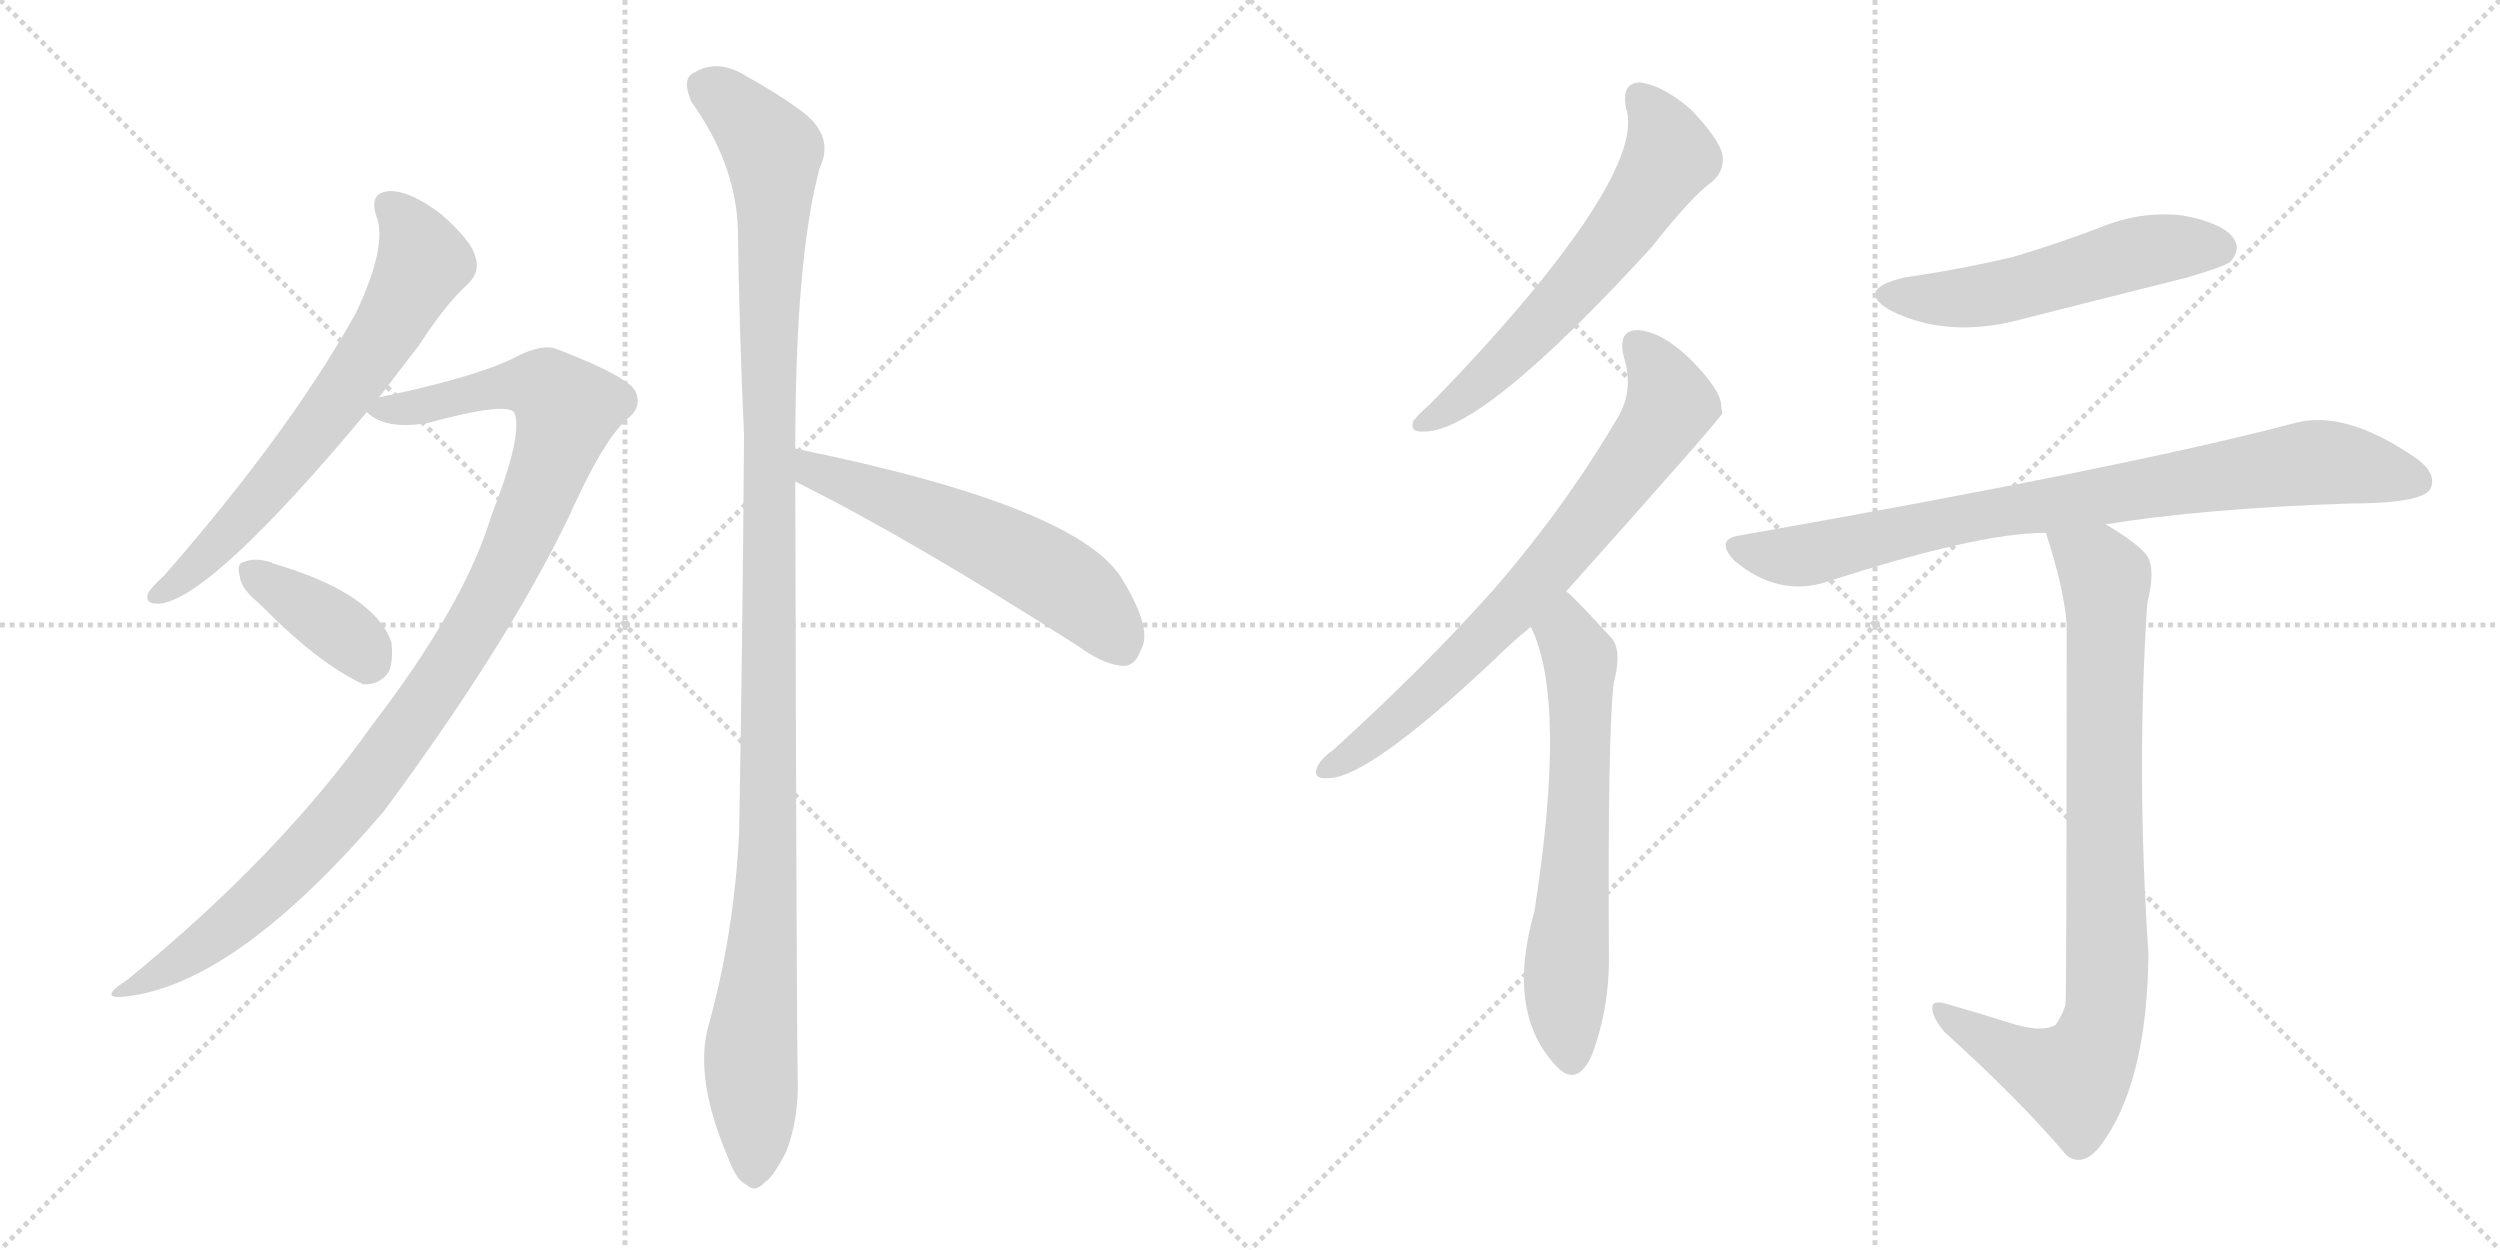 <svg version="1.1" viewBox="0 0 2048 1024" xmlns="http://www.w3.org/2000/svg">
  <g stroke="lightgray" stroke-dasharray="1,1" stroke-width="1" transform="scale(4, 4)">
    <line x1="0" y1="0" x2="256" y2="256"></line>
    <line x1="256" y1="0" x2="0" y2="256"></line>
    <line x1="128" y1="0" x2="128" y2="256"></line>
    <line x1="0" y1="128" x2="256" y2="128"></line>
    <line x1="256" y1="0" x2="512" y2="256"></line>
    <line x1="512" y1="0" x2="256" y2="256"></line>
    <line x1="384" y1="0" x2="384" y2="256"></line>
    <line x1="256" y1="128" x2="512" y2="128"></line>
  </g>
<g transform="scale(1, -1) translate(0, -850)">
   <style type="text/css">
    @keyframes keyframes0 {
      from {
       stroke: black;
       stroke-dashoffset: 661;
       stroke-width: 128;
       }
       68% {
       animation-timing-function: step-end;
       stroke: black;
       stroke-dashoffset: 0;
       stroke-width: 128;
       }
       to {
       stroke: black;
       stroke-width: 1024;
       }
       }
       #make-me-a-hanzi-animation-0 {
         animation: keyframes0 0.788s both;
         animation-delay: 0s;
         animation-timing-function: linear;
       }
    @keyframes keyframes1 {
      from {
       stroke: black;
       stroke-dashoffset: 1029;
       stroke-width: 128;
       }
       77% {
       animation-timing-function: step-end;
       stroke: black;
       stroke-dashoffset: 0;
       stroke-width: 128;
       }
       to {
       stroke: black;
       stroke-width: 1024;
       }
       }
       #make-me-a-hanzi-animation-1 {
         animation: keyframes1 1.087s both;
         animation-delay: 0.788s;
         animation-timing-function: linear;
       }
    @keyframes keyframes2 {
      from {
       stroke: black;
       stroke-dashoffset: 376;
       stroke-width: 128;
       }
       55% {
       animation-timing-function: step-end;
       stroke: black;
       stroke-dashoffset: 0;
       stroke-width: 128;
       }
       to {
       stroke: black;
       stroke-width: 1024;
       }
       }
       #make-me-a-hanzi-animation-2 {
         animation: keyframes2 0.556s both;
         animation-delay: 1.875s;
         animation-timing-function: linear;
       }
    @keyframes keyframes3 {
      from {
       stroke: black;
       stroke-dashoffset: 1166;
       stroke-width: 128;
       }
       79% {
       animation-timing-function: step-end;
       stroke: black;
       stroke-dashoffset: 0;
       stroke-width: 128;
       }
       to {
       stroke: black;
       stroke-width: 1024;
       }
       }
       #make-me-a-hanzi-animation-3 {
         animation: keyframes3 1.199s both;
         animation-delay: 2.431s;
         animation-timing-function: linear;
       }
    @keyframes keyframes4 {
      from {
       stroke: black;
       stroke-dashoffset: 563;
       stroke-width: 128;
       }
       65% {
       animation-timing-function: step-end;
       stroke: black;
       stroke-dashoffset: 0;
       stroke-width: 128;
       }
       to {
       stroke: black;
       stroke-width: 1024;
       }
       }
       #make-me-a-hanzi-animation-4 {
         animation: keyframes4 0.708s both;
         animation-delay: 3.63s;
         animation-timing-function: linear;
       }
    @keyframes keyframes5 {
      from {
       stroke: black;
       stroke-dashoffset: 609;
       stroke-width: 128;
       }
       66% {
       animation-timing-function: step-end;
       stroke: black;
       stroke-dashoffset: 0;
       stroke-width: 128;
       }
       to {
       stroke: black;
       stroke-width: 1024;
       }
       }
       #make-me-a-hanzi-animation-5 {
         animation: keyframes5 0.746s both;
         animation-delay: 4.338s;
         animation-timing-function: linear;
       }
    @keyframes keyframes6 {
      from {
       stroke: black;
       stroke-dashoffset: 724;
       stroke-width: 128;
       }
       70% {
       animation-timing-function: step-end;
       stroke: black;
       stroke-dashoffset: 0;
       stroke-width: 128;
       }
       to {
       stroke: black;
       stroke-width: 1024;
       }
       }
       #make-me-a-hanzi-animation-6 {
         animation: keyframes6 0.839s both;
         animation-delay: 5.084s;
         animation-timing-function: linear;
       }
    @keyframes keyframes7 {
      from {
       stroke: black;
       stroke-dashoffset: 632;
       stroke-width: 128;
       }
       67% {
       animation-timing-function: step-end;
       stroke: black;
       stroke-dashoffset: 0;
       stroke-width: 128;
       }
       to {
       stroke: black;
       stroke-width: 1024;
       }
       }
       #make-me-a-hanzi-animation-7 {
         animation: keyframes7 0.764s both;
         animation-delay: 5.923s;
         animation-timing-function: linear;
       }
    @keyframes keyframes8 {
      from {
       stroke: black;
       stroke-dashoffset: 528;
       stroke-width: 128;
       }
       63% {
       animation-timing-function: step-end;
       stroke: black;
       stroke-dashoffset: 0;
       stroke-width: 128;
       }
       to {
       stroke: black;
       stroke-width: 1024;
       }
       }
       #make-me-a-hanzi-animation-8 {
         animation: keyframes8 0.68s both;
         animation-delay: 6.688s;
         animation-timing-function: linear;
       }
    @keyframes keyframes9 {
      from {
       stroke: black;
       stroke-dashoffset: 822;
       stroke-width: 128;
       }
       73% {
       animation-timing-function: step-end;
       stroke: black;
       stroke-dashoffset: 0;
       stroke-width: 128;
       }
       to {
       stroke: black;
       stroke-width: 1024;
       }
       }
       #make-me-a-hanzi-animation-9 {
         animation: keyframes9 0.919s both;
         animation-delay: 7.367s;
         animation-timing-function: linear;
       }
    @keyframes keyframes10 {
      from {
       stroke: black;
       stroke-dashoffset: 847;
       stroke-width: 128;
       }
       73% {
       animation-timing-function: step-end;
       stroke: black;
       stroke-dashoffset: 0;
       stroke-width: 128;
       }
       to {
       stroke: black;
       stroke-width: 1024;
       }
       }
       #make-me-a-hanzi-animation-10 {
         animation: keyframes10 0.939s both;
         animation-delay: 8.286s;
         animation-timing-function: linear;
       }
</style>
<path d="M 310.5 524.5 Q 326.5 545.5 343.5 567.5 Q 365.5 601.5 383.5 617.5 Q 393.5 627.5 389.5 639.5 Q 386.5 652.5 361.5 674.5 Q 336.5 693.5 319.5 693.5 Q 301.5 692.5 308.5 672.5 Q 317.5 648.5 291.5 593.5 Q 237.5 496.5 134.5 378.5 Q 124.5 369.5 121.5 364.5 Q 117.5 354.5 131.5 355.5 Q 174.5 361.5 300.5 512.5 L 310.5 524.5 Z" fill="lightgray"></path> 
<path d="M 300.5 512.5 Q 315.5 497.5 350.5 503.5 Q 416.5 521.5 421.5 511.5 Q 428.5 493.5 402.5 427.5 Q 380.5 354.5 304.5 255.5 Q 229.5 149.5 104.5 47.5 Q 79.5 31.5 101.5 33.5 Q 192.5 42.5 314.5 185.5 Q 414.5 320.5 465.5 425.5 Q 493.5 488.5 513.5 506.5 Q 526.5 516.5 520.5 529.5 Q 514.5 541.5 457.5 563.5 Q 444.5 569.5 420.5 556.5 Q 387.5 540.5 310.5 524.5 C 285.5 519.5 285.5 519.5 300.5 512.5 Z" fill="lightgray"></path> 
<path d="M 212.5 355.5 Q 260.5 306.5 297.5 289.5 Q 310.5 288.5 318.5 299.5 Q 322.5 309.5 320.5 324.5 Q 305.5 364.5 223.5 388.5 Q 222.5 389.5 221.5 389.5 Q 208.5 393.5 199.5 389.5 Q 193.5 388.5 196.5 377.5 Q 197.5 367.5 212.5 355.5 Z" fill="lightgray"></path> 
<path d="M 651.5 482.5 Q 651.5 638.5 671.5 712.5 Q 684.5 739.5 654.5 760.5 Q 638.5 772.5 611.5 787.5 Q 586.5 803.5 565.5 788.5 Q 559.5 782.5 566.5 766.5 Q 603.5 714.5 604.5 660.5 Q 605.5 582.5 609.5 493.5 Q 608.5 339.5 605.5 168.5 Q 601.5 84.5 579.5 6.5 Q 569.5 -35.5 596.5 -98.5 Q 603.5 -117.5 611.5 -120.5 Q 618.5 -127.5 626.5 -118.5 Q 633.5 -114.5 644.5 -92.5 Q 654.5 -65.5 653.5 -33.5 Q 652.5 18.5 651.5 455.5 L 651.5 482.5 Z" fill="lightgray"></path> 
<path d="M 651.5 455.5 Q 744.5 409.5 883.5 320.5 Q 905.5 304.5 921.5 304.5 Q 930.5 305.5 934.5 317.5 Q 944.5 333.5 920.5 373.5 Q 887.5 434.5 651.5 482.5 C 622.5 488.5 624.5 468.5 651.5 455.5 Z" fill="lightgray"></path> 
<path d="M 1332.0 761.5 Q 1345.0 722.5 1262.0 619.5 Q 1223.0 571.5 1172.0 519.5 Q 1162.0 510.5 1158.0 505.5 Q 1154.0 495.5 1167.0 496.5 Q 1215.0 496.5 1353.0 647.5 Q 1386.0 689.5 1403.0 701.5 Q 1413.0 710.5 1411.0 723.5 Q 1408.0 736.5 1385.0 760.5 Q 1363.0 779.5 1344.0 782.5 Q 1328.0 782.5 1332.0 761.5 Z" fill="lightgray"></path> 
<path d="M 1283.0 365.5 Q 1409.0 506.5 1411.0 511.5 Q 1410.0 515.5 1410.0 518.5 Q 1409.0 531.5 1384.0 556.5 Q 1362.0 577.5 1343.0 579.5 Q 1325.0 580.5 1330.0 558.5 Q 1339.0 530.5 1325.0 507.5 Q 1282.0 434.5 1224.0 367.5 Q 1167.0 303.5 1092.0 235.5 Q 1082.0 228.5 1079.0 221.5 Q 1075.0 211.5 1088.0 212.5 Q 1121.0 212.5 1224.0 309.5 Q 1237.0 322.5 1254.0 336.5 L 1283.0 365.5 Z" fill="lightgray"></path> 
<path d="M 1254.0 336.5 Q 1284.0 276.5 1257.0 103.5 Q 1233.0 19.5 1276.0 -24.5 Q 1292.0 -40.5 1304.0 -14.5 Q 1319.0 25.5 1318.0 70.5 Q 1317.0 250.5 1322.0 290.5 Q 1329.0 317.5 1320.0 327.5 Q 1287.0 363.5 1283.0 365.5 C 1261.0 385.5 1242.0 364.5 1254.0 336.5 Z" fill="lightgray"></path> 
<path d="M 1559.0 622.5 Q 1519.0 612.5 1549.0 595.5 Q 1597.0 571.5 1660.0 589.5 Q 1724.0 605.5 1791.0 622.5 Q 1822.0 631.5 1827.0 635.5 Q 1836.0 645.5 1830.0 654.5 Q 1821.0 667.5 1788.0 673.5 Q 1754.0 677.5 1720.0 663.5 Q 1686.0 650.5 1649.0 639.5 Q 1607.0 629.5 1559.0 622.5 Z" fill="lightgray"></path> 
<path d="M 1725.0 420.5 Q 1806.0 433.5 1924.0 437.5 Q 1984.0 437.5 1991.0 449.5 Q 1997.0 462.5 1978.0 475.5 Q 1921.0 514.5 1880.0 503.5 Q 1744.0 467.5 1426.0 411.5 Q 1404.0 408.5 1421.0 390.5 Q 1457.0 360.5 1497.0 373.5 Q 1620.0 413.5 1676.0 413.5 L 1725.0 420.5 Z" fill="lightgray"></path> 
<path d="M 1645.0 12.5 Q 1623.0 19.5 1595.0 27.5 Q 1582.0 31.5 1583.0 23.5 Q 1583.0 16.5 1593.0 4.5 Q 1654.0 -50.5 1693.0 -96.5 Q 1706.0 -106.5 1720.0 -89.5 Q 1759.0 -38.5 1760.0 68.5 Q 1750.0 218.5 1759.0 355.5 Q 1766.0 383.5 1759.0 394.5 Q 1752.0 404.5 1725.0 420.5 C 1700.0 436.5 1667.0 442.5 1676.0 413.5 Q 1691.0 367.5 1693.0 338.5 Q 1693.0 31.5 1692.0 26.5 Q 1689.0 17.5 1684.0 10.5 Q 1672.0 3.5 1645.0 12.5 Z" fill="lightgray"></path> 
      <clipPath id="make-me-a-hanzi-clip-0">
      <path d="M 310.5 524.5 Q 326.5 545.5 343.5 567.5 Q 365.5 601.5 383.5 617.5 Q 393.5 627.5 389.5 639.5 Q 386.5 652.5 361.5 674.5 Q 336.5 693.5 319.5 693.5 Q 301.5 692.5 308.5 672.5 Q 317.5 648.5 291.5 593.5 Q 237.5 496.5 134.5 378.5 Q 124.5 369.5 121.5 364.5 Q 117.5 354.5 131.5 355.5 Q 174.5 361.5 300.5 512.5 L 310.5 524.5 Z" fill="lightgray"></path>
      </clipPath>
      <path clip-path="url(#make-me-a-hanzi-clip-0)" d="M 318.5 680.5 L 330.5 670.5 L 346.5 635.5 L 309.5 567.5 L 206.5 433.5 L 157.5 382.5 L 129.5 363.5 " fill="none" id="make-me-a-hanzi-animation-0" stroke-dasharray="533 1066" stroke-linecap="round"></path>

      <clipPath id="make-me-a-hanzi-clip-1">
      <path d="M 300.5 512.5 Q 315.5 497.5 350.5 503.5 Q 416.5 521.5 421.5 511.5 Q 428.5 493.5 402.5 427.5 Q 380.5 354.5 304.5 255.5 Q 229.5 149.5 104.5 47.5 Q 79.5 31.5 101.5 33.5 Q 192.5 42.5 314.5 185.5 Q 414.5 320.5 465.5 425.5 Q 493.5 488.5 513.5 506.5 Q 526.5 516.5 520.5 529.5 Q 514.5 541.5 457.5 563.5 Q 444.5 569.5 420.5 556.5 Q 387.5 540.5 310.5 524.5 C 285.5 519.5 285.5 519.5 300.5 512.5 Z" fill="lightgray"></path>
      </clipPath>
      <path clip-path="url(#make-me-a-hanzi-clip-1)" d="M 309.5 515.5 L 359.5 518.5 L 400.5 531.5 L 439.5 534.5 L 464.5 514.5 L 408.5 370.5 L 311.5 221.5 L 211.5 112.5 L 156.5 68.5 L 106.5 39.5 " fill="none" id="make-me-a-hanzi-animation-1" stroke-dasharray="901 1802" stroke-linecap="round"></path>

      <clipPath id="make-me-a-hanzi-clip-2">
      <path d="M 212.5 355.5 Q 260.5 306.5 297.5 289.5 Q 310.5 288.5 318.5 299.5 Q 322.5 309.5 320.5 324.5 Q 305.5 364.5 223.5 388.5 Q 222.5 389.5 221.5 389.5 Q 208.5 393.5 199.5 389.5 Q 193.5 388.5 196.5 377.5 Q 197.5 367.5 212.5 355.5 Z" fill="lightgray"></path>
      </clipPath>
      <path clip-path="url(#make-me-a-hanzi-clip-2)" d="M 206.5 381.5 L 268.5 341.5 L 302.5 309.5 " fill="none" id="make-me-a-hanzi-animation-2" stroke-dasharray="248 496" stroke-linecap="round"></path>

      <clipPath id="make-me-a-hanzi-clip-3">
      <path d="M 651.5 482.5 Q 651.5 638.5 671.5 712.5 Q 684.5 739.5 654.5 760.5 Q 638.5 772.5 611.5 787.5 Q 586.5 803.5 565.5 788.5 Q 559.5 782.5 566.5 766.5 Q 603.5 714.5 604.5 660.5 Q 605.5 582.5 609.5 493.5 Q 608.5 339.5 605.5 168.5 Q 601.5 84.5 579.5 6.5 Q 569.5 -35.5 596.5 -98.5 Q 603.5 -117.5 611.5 -120.5 Q 618.5 -127.5 626.5 -118.5 Q 633.5 -114.5 644.5 -92.5 Q 654.5 -65.5 653.5 -33.5 Q 652.5 18.5 651.5 455.5 L 651.5 482.5 Z" fill="lightgray"></path>
      </clipPath>
      <path clip-path="url(#make-me-a-hanzi-clip-3)" d="M 578.5 779.5 L 633.5 725.5 L 630.5 203.5 L 614.5 -23.5 L 617.5 -106.5 " fill="none" id="make-me-a-hanzi-animation-3" stroke-dasharray="1038 2076" stroke-linecap="round"></path>

      <clipPath id="make-me-a-hanzi-clip-4">
      <path d="M 651.5 455.5 Q 744.5 409.5 883.5 320.5 Q 905.5 304.5 921.5 304.5 Q 930.5 305.5 934.5 317.5 Q 944.5 333.5 920.5 373.5 Q 887.5 434.5 651.5 482.5 C 622.5 488.5 624.5 468.5 651.5 455.5 Z" fill="lightgray"></path>
      </clipPath>
      <path clip-path="url(#make-me-a-hanzi-clip-4)" d="M 662.5 475.5 L 666.5 464.5 L 780.5 420.5 L 856.5 381.5 L 889.5 358.5 L 918.5 320.5 " fill="none" id="make-me-a-hanzi-animation-4" stroke-dasharray="435 870" stroke-linecap="round"></path>

      <clipPath id="make-me-a-hanzi-clip-5">
      <path d="M 1332.0 761.5 Q 1345.0 722.5 1262.0 619.5 Q 1223.0 571.5 1172.0 519.5 Q 1162.0 510.5 1158.0 505.5 Q 1154.0 495.5 1167.0 496.5 Q 1215.0 496.5 1353.0 647.5 Q 1386.0 689.5 1403.0 701.5 Q 1413.0 710.5 1411.0 723.5 Q 1408.0 736.5 1385.0 760.5 Q 1363.0 779.5 1344.0 782.5 Q 1328.0 782.5 1332.0 761.5 Z" fill="lightgray"></path>
      </clipPath>
      <path clip-path="url(#make-me-a-hanzi-clip-5)" d="M 1344.0 768.5 L 1362.0 744.5 L 1368.0 722.5 L 1348.0 689.5 L 1251.0 571.5 L 1206.0 529.5 L 1166.0 504.5 " fill="none" id="make-me-a-hanzi-animation-5" stroke-dasharray="481 962" stroke-linecap="round"></path>

      <clipPath id="make-me-a-hanzi-clip-6">
      <path d="M 1283.0 365.5 Q 1409.0 506.5 1411.0 511.5 Q 1410.0 515.5 1410.0 518.5 Q 1409.0 531.5 1384.0 556.5 Q 1362.0 577.5 1343.0 579.5 Q 1325.0 580.5 1330.0 558.5 Q 1339.0 530.5 1325.0 507.5 Q 1282.0 434.5 1224.0 367.5 Q 1167.0 303.5 1092.0 235.5 Q 1082.0 228.5 1079.0 221.5 Q 1075.0 211.5 1088.0 212.5 Q 1121.0 212.5 1224.0 309.5 Q 1237.0 322.5 1254.0 336.5 L 1283.0 365.5 Z" fill="lightgray"></path>
      </clipPath>
      <path clip-path="url(#make-me-a-hanzi-clip-6)" d="M 1341.0 566.5 L 1360.0 542.5 L 1367.0 515.5 L 1334.0 465.5 L 1276.0 390.5 L 1186.0 297.5 L 1130.0 248.5 L 1087.0 220.5 " fill="none" id="make-me-a-hanzi-animation-6" stroke-dasharray="596 1192" stroke-linecap="round"></path>

      <clipPath id="make-me-a-hanzi-clip-7">
      <path d="M 1254.0 336.5 Q 1284.0 276.5 1257.0 103.5 Q 1233.0 19.5 1276.0 -24.5 Q 1292.0 -40.5 1304.0 -14.5 Q 1319.0 25.5 1318.0 70.5 Q 1317.0 250.5 1322.0 290.5 Q 1329.0 317.5 1320.0 327.5 Q 1287.0 363.5 1283.0 365.5 C 1261.0 385.5 1242.0 364.5 1254.0 336.5 Z" fill="lightgray"></path>
      </clipPath>
      <path clip-path="url(#make-me-a-hanzi-clip-7)" d="M 1280.0 358.5 L 1295.0 303.5 L 1293.0 171.5 L 1282.0 45.5 L 1288.0 -14.5 " fill="none" id="make-me-a-hanzi-animation-7" stroke-dasharray="504 1008" stroke-linecap="round"></path>

      <clipPath id="make-me-a-hanzi-clip-8">
      <path d="M 1559.0 622.5 Q 1519.0 612.5 1549.0 595.5 Q 1597.0 571.5 1660.0 589.5 Q 1724.0 605.5 1791.0 622.5 Q 1822.0 631.5 1827.0 635.5 Q 1836.0 645.5 1830.0 654.5 Q 1821.0 667.5 1788.0 673.5 Q 1754.0 677.5 1720.0 663.5 Q 1686.0 650.5 1649.0 639.5 Q 1607.0 629.5 1559.0 622.5 Z" fill="lightgray"></path>
      </clipPath>
      <path clip-path="url(#make-me-a-hanzi-clip-8)" d="M 1551.0 610.5 L 1616.0 606.5 L 1758.0 644.5 L 1818.0 646.5 " fill="none" id="make-me-a-hanzi-animation-8" stroke-dasharray="400 800" stroke-linecap="round"></path>

      <clipPath id="make-me-a-hanzi-clip-9">
      <path d="M 1725.0 420.5 Q 1806.0 433.5 1924.0 437.5 Q 1984.0 437.5 1991.0 449.5 Q 1997.0 462.5 1978.0 475.5 Q 1921.0 514.5 1880.0 503.5 Q 1744.0 467.5 1426.0 411.5 Q 1404.0 408.5 1421.0 390.5 Q 1457.0 360.5 1497.0 373.5 Q 1620.0 413.5 1676.0 413.5 L 1725.0 420.5 Z" fill="lightgray"></path>
      </clipPath>
      <path clip-path="url(#make-me-a-hanzi-clip-9)" d="M 1424.0 400.5 L 1473.0 394.5 L 1600.0 424.5 L 1899.0 471.5 L 1981.0 455.5 " fill="none" id="make-me-a-hanzi-animation-9" stroke-dasharray="694 1388" stroke-linecap="round"></path>

      <clipPath id="make-me-a-hanzi-clip-10">
      <path d="M 1645.0 12.5 Q 1623.0 19.5 1595.0 27.5 Q 1582.0 31.5 1583.0 23.5 Q 1583.0 16.5 1593.0 4.5 Q 1654.0 -50.5 1693.0 -96.5 Q 1706.0 -106.5 1720.0 -89.5 Q 1759.0 -38.5 1760.0 68.5 Q 1750.0 218.5 1759.0 355.5 Q 1766.0 383.5 1759.0 394.5 Q 1752.0 404.5 1725.0 420.5 C 1700.0 436.5 1667.0 442.5 1676.0 413.5 Q 1691.0 367.5 1693.0 338.5 Q 1693.0 31.5 1692.0 26.5 Q 1689.0 17.5 1684.0 10.5 Q 1672.0 3.5 1645.0 12.5 Z" fill="lightgray"></path>
      </clipPath>
      <path clip-path="url(#make-me-a-hanzi-clip-10)" d="M 1683.0 406.5 L 1718.0 386.5 L 1725.0 376.5 L 1727.0 59.5 L 1722.0 9.5 L 1699.0 -33.5 L 1655.0 -18.5 L 1590.0 21.5 " fill="none" id="make-me-a-hanzi-animation-10" stroke-dasharray="719 1438" stroke-linecap="round"></path>

</g>
</svg>
